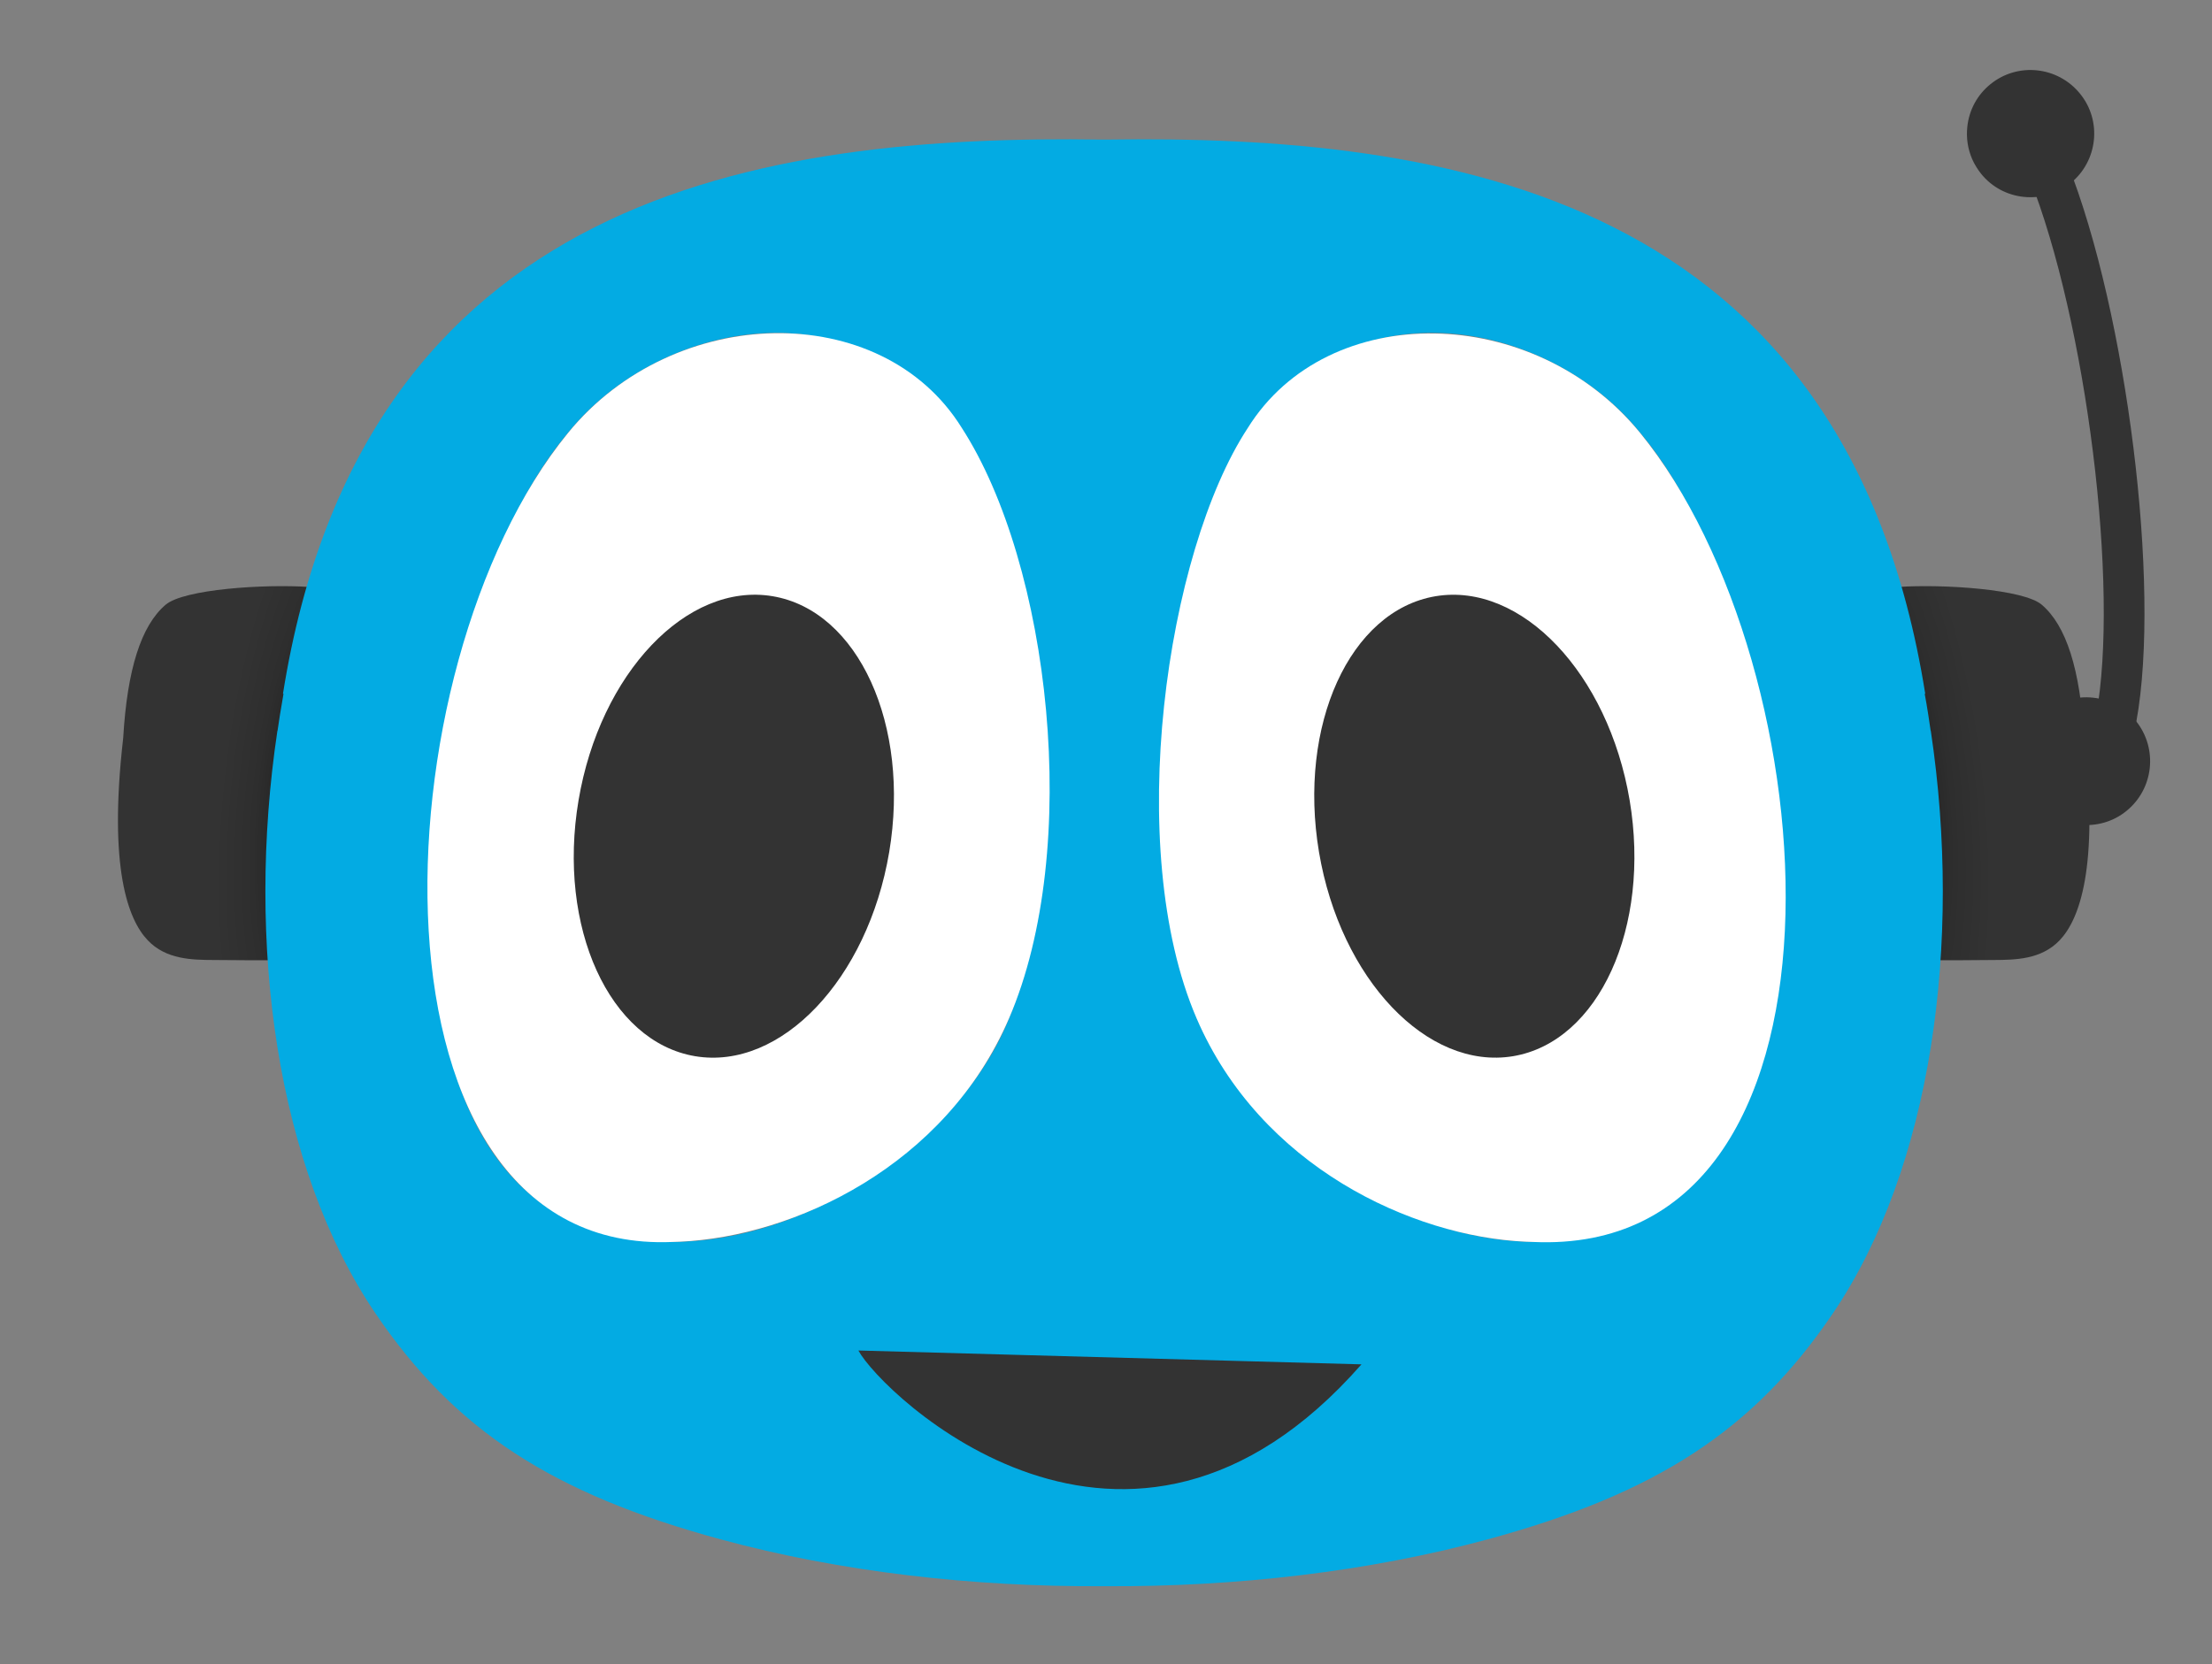 <?xml version="1.0" encoding="utf-8"?>
<!-- Generator: Adobe Illustrator 24.3.0, SVG Export Plug-In . SVG Version: 6.00 Build 0)  -->
<svg version="1.1" id="Layer_1" xmlns="http://www.w3.org/2000/svg" xmlns:xlink="http://www.w3.org/1999/xlink" x="0px" y="0px"
	 viewBox="0 0 162.99 122.66" style="enable-background:new 0 0 162.99 122.66;" xml:space="preserve">
<rect x="0" y="0" width="162.99" height="122.66" fill="#808080" stroke="none"/>
<style type="text/css">
	.st0{display:none;fill:#1A171B;}
	.st1{fill:none;stroke:#333333;stroke-width:3;stroke-miterlimit:10;}
	.st2{fill:#333333;}
	.st3{fill:url(#SVGID_1_);}
	.st4{fill:url(#SVGID_2_);}
	.st5{fill:#03ABE3;}
	.st6{fill:#FFFFFF;}
</style>
<path class="st0" d="M164.37,53.87c-0.25-0.38-0.55-0.7-0.87-0.99c1.71-11.4-1.45-31-4.62-38.83c1.13-1.01,1.91-2.41,2.1-4.02
	c0.2-1.7-0.27-3.38-1.33-4.73c-1.06-1.35-2.58-2.2-4.29-2.41c-1.7-0.2-3.38,0.27-4.73,1.33c-1.35,1.06-2.2,2.58-2.41,4.29
	c-0.2,1.7,0.27,3.38,1.33,4.73c1.06,1.35,2.58,2.2,4.29,2.41c0.26,0.03,0.51,0.05,0.77,0.05c0.44,0,0.88-0.06,1.3-0.14
	c2.9,7.33,5.73,25.29,4.44,35.93c-0.71-0.07-1.43,0.01-2.13,0.23c-0.59-4.96-2.01-8.29-4.42-10.35c-3.01-2.58-6.89-2.63-10.65-2.28
	C132.74,9.22,103.66,5.76,81.35,6.1c-22.31-0.33-51.38,3.12-61.8,32.98c-3.77-0.35-7.65-0.3-10.65,2.28
	c-2.78,2.38-4.25,6.44-4.64,12.77c-1.01,9.05-0.05,14.98,2.94,18.14c2.09,2.21,4.7,2.58,6.66,2.58c0.57,0,1.08-0.03,1.51-0.06
	c0.13-0.01,0.27-0.02,0.41-0.02c1.02,9.05,3.63,17.76,8.27,24.61c3.12,4.6,6.57,8.18,10.84,11.06c-0.44,0.96-0.78,1.95-1.02,2.98
	c-2.02-1.33-4.65-1.49-6.86-0.33c-0.03-0.89-0.18-1.77-0.48-2.63c-0.26-0.73-0.62-1.44-1.08-2.11c-2.74-3.94-8.1-4.96-12.1-2.39
	c-0.14-2.44-1.04-4.74-2.69-6.59c-1.58-1.77-3.64-2.96-5.96-3.43c-1.67-0.34-3.3,0.74-3.63,2.41c-0.34,1.67,0.74,3.3,2.41,3.63
	c1.01,0.2,1.9,0.72,2.59,1.49c0.84,0.94,1.26,2.16,1.19,3.42c-0.07,1.26-0.63,2.42-1.58,3.26c-1.95,1.73-4.94,1.56-6.68-0.39
	c-0.78-0.88-1.21-2.01-1.2-3.19c0.02-1.7-1.35-3.1-3.05-3.11c-1.7-0.02-3.1,1.35-3.11,3.05c-0.03,2.71,0.95,5.33,2.76,7.35
	c3.78,4.25,10.15,4.78,14.63,1.44c0.22,1.22,0.68,2.41,1.43,3.49c2.8,4.03,8.36,5.03,12.4,2.23l0.38-0.26
	c0.11-0.08,0.21-0.18,0.32-0.26c0.18,0.86,0.54,1.69,1.06,2.43c2.13,3.06,6.35,3.82,9.42,1.7c0.2-0.14,0.38-0.31,0.56-0.47
	c3.37,10.1,13.4,20.25,21.99,26.5c6.86,4.99,15.6,7.72,26,8.12l0.09,0l0.09,0c10.39-0.4,19.14-3.14,26-8.12
	c8.37-6.09,18.14-15.92,21.74-25.79c0.02,0.01,0.03,0.03,0.05,0.04c1.49,1.04,3.29,1.45,5.07,1.14c0.55-0.1,1.06-0.27,1.56-0.49
	c-0.09,0.8-0.1,1.62,0.04,2.46c0.37,2.13,1.51,3.93,3.05,5.23c-3.17,1.51-5.56,4.51-6.12,8.22c-0.4,2.69,0.21,5.41,1.72,7.67
	c0.95,1.41,2.87,1.8,4.29,0.85c1.42-0.95,1.8-2.86,0.85-4.28c-0.66-0.98-0.92-2.16-0.75-3.33c0.39-2.58,2.81-4.36,5.4-3.98
	c1.25,0.19,2.36,0.85,3.12,1.87c0.75,1.02,1.07,2.26,0.88,3.51c-0.15,1.02-0.62,1.94-1.36,2.66c-1.22,1.2-1.23,3.15-0.03,4.36
	c1.2,1.21,3.16,1.22,4.38,0.03c1.69-1.66,2.77-3.79,3.13-6.13c0.43-2.88-0.28-5.75-2.02-8.09c-0.14-0.18-0.28-0.36-0.42-0.53
	c-0.67-0.8-1.46-1.45-2.31-2.01c3.1-1.83,4.93-5.42,4.27-9.17c-0.14-0.8-0.38-1.56-0.72-2.27c-1.67-3.54-5.57-5.69-9.62-4.99
	l-0.46,0.08c-1.21,0.21-2.32,0.65-3.29,1.28c-0.01-0.26-0.01-0.51-0.05-0.77c-0.11-0.61-0.29-1.19-0.54-1.72
	c-1.27-2.69-4.23-4.32-7.31-3.79c-0.68,0.12-1.29,0.36-1.88,0.65c-0.36-1.48-0.91-2.9-1.69-4.25c3.42-2.63,6.32-5.8,8.97-9.71
	c4.64-6.85,7.25-15.56,8.27-24.61c0.14,0.01,0.28,0.01,0.41,0.02c0.43,0.03,0.94,0.06,1.51,0.06c1.96,0,4.57-0.37,6.66-2.58
	c1.98-2.09,3.05-5.43,3.27-10.05c1.37,0.28,2.84,0.06,4.09-0.77C165.36,59.76,166.04,56.38,164.37,53.87z"/>
<path class="st1" d="M151.33,13.6c4.17,11.34,6.48,31.16,4.42,40.25"/>
<path class="st2" d="M156.68,59.77c-0.97,0.79-2.2,1.14-3.46,1.01c-1.26-0.13-2.38-0.74-3.17-1.72c-0.27-0.33-0.48-0.69-0.65-1.07
	c-0.32-0.74-0.45-1.56-0.36-2.39c0.13-1.26,0.74-2.38,1.72-3.17l0,0c2.02-1.63,5-1.31,6.63,0.71
	C159.02,55.17,158.7,58.14,156.68,59.77z"/>
<path class="st2" d="M152.57,13.5c-0.97,0.78-2.19,1.14-3.45,1.01c-1.25-0.13-2.37-0.74-3.15-1.71c-0.26-0.33-0.48-0.69-0.65-1.07
	c-0.32-0.74-0.45-1.55-0.36-2.38c0.13-1.25,0.74-2.37,1.71-3.15l0,0c2.01-1.63,4.97-1.31,6.6,0.71
	C154.9,8.91,154.58,11.87,152.57,13.5z"/>
<radialGradient id="SVGID_1_" cx="137.217" cy="58.277" r="11.946" fx="135.984" fy="58.288" gradientTransform="matrix(0.994 -0.11 0.315 2.848 -17.528 -92.636)" gradientUnits="userSpaceOnUse">
	<stop  offset="0" style="stop-color:#000000"/>
	<stop  offset="0.038" style="stop-color:#040404"/>
	<stop  offset="0.326" style="stop-color:#1E1E1E"/>
	<stop  offset="0.585" style="stop-color:#2E2E2E"/>
	<stop  offset="0.789" style="stop-color:#333333"/>
</radialGradient>
<path class="st3" d="M151.77,69.29c-1.36,1.44-3.3,1.45-4.87,1.46c-1.12,0.01-4.14,0.03-4.22,0.02c0.38-6.69-0.06-13.69-1.19-19.88
	c-0.02,0-0.03,0-0.05,0.01c-0.42-2.71-0.96-5.24-1.6-7.64c3.31-0.23,9.27,0.16,10.61,1.31c1.8,1.54,2.82,4.74,3.12,9.78l0.01,0.11
	C154.67,64,153.2,67.79,151.77,69.29z"/>
<radialGradient id="SVGID_2_" cx="268.384" cy="58.277" r="11.946" fx="267.151" fy="58.288" gradientTransform="matrix(-0.994 -0.11 -0.315 2.848 310.552 -78.216)" gradientUnits="userSpaceOnUse">
	<stop  offset="0" style="stop-color:#000000"/>
	<stop  offset="0.038" style="stop-color:#040404"/>
	<stop  offset="0.326" style="stop-color:#1E1E1E"/>
	<stop  offset="0.585" style="stop-color:#2E2E2E"/>
	<stop  offset="0.789" style="stop-color:#333333"/>
</radialGradient>
<path class="st4" d="M10.88,69.29c1.36,1.44,3.3,1.45,4.87,1.46c1.12,0.01,4.14,0.03,4.22,0.02c-0.38-6.69,0.06-13.69,1.19-19.88
	c0.02,0,0.03,0,0.05,0.01c0.42-2.71,0.96-5.24,1.6-7.64c-3.31-0.23-9.27,0.16-10.61,1.31c-1.8,1.54-2.82,4.74-3.12,9.78l-0.01,0.11
	C7.98,64,9.45,67.79,10.88,69.29z"/>
<path class="st5" d="M142.27,53.86l-0.01,0c-0.03-0.26-0.28-1.91-0.44-2.73l0.04,0C136,14.3,106.64,9.9,81.46,10.29l-0.03,0h-0.15
	l-0.03,0C56.07,9.9,26.71,14.3,20.85,51.13l0.04,0c-0.15,0.82-0.41,2.47-0.44,2.73l-0.01,0c-2.35,15.67-0.05,32.22,7.23,42.94
	c5.83,8.59,12.98,13.27,25.48,16.66c8.72,2.37,18.47,3.5,28.21,3.44c9.74,0.06,19.49-1.08,28.21-3.44
	c12.51-3.39,19.66-8.07,25.48-16.66C142.32,86.08,144.62,69.53,142.27,53.86z M74.5,74.66C71.23,83.5,60.47,91.05,50.51,91.5
	c-0.28,0.01-0.84,0.02-0.84,0.02c-13.86,0.13-18.13-12.55-17.77-26.36c0.16-8.16,2.44-24.36,9.96-33.27
	c6.66-8.31,22.11-11.66,29.72,1.2C76.31,40.78,79.62,61.63,74.5,74.66z M113.04,91.52c0,0-0.56-0.01-0.84-0.02
	c-9.96-0.45-20.72-8-23.99-16.83c-5.12-13.04-1.81-33.89,2.92-41.58c7.61-12.86,23.06-9.52,29.72-1.2
	c7.53,8.91,9.8,25.11,9.96,33.27C131.17,78.96,126.9,91.64,113.04,91.52z"/>
<path class="st6" d="M120.84,31.89c14.13,17.26,16.96,60.76-7.86,59.64c-0.18-0.01-0.37-0.01-0.56-0.02
	c-8.4-0.38-19.56-5.56-24.25-16.46c-5.41-12.56-2.23-34.36,3.76-43.49C97.85,22.03,113.05,22.36,120.84,31.89z"/>
<path class="st6" d="M41.87,31.89c-14.19,17.32-15.79,60.65,7.67,59.64c0.18-0.01,0.37-0.01,0.56-0.02
	c8.4-0.38,19.56-5.56,24.25-16.46c5.41-12.56,3.03-33.45-3.49-43.53C64.93,21.99,49.66,22.36,41.87,31.89z"/>
<path class="st2" d="M100.32,100.55l-37.07-1.02C64.93,102.67,83.03,120.24,100.32,100.55z"/>
<path class="st2" d="M105.78,43.94c-6.32,1.06-10.16,9.5-8.59,18.86c1.58,9.36,7.98,16.09,14.3,15.04
	c6.32-1.06,10.16-9.5,8.59-18.86C118.5,49.62,112.1,42.89,105.78,43.94z"/>
<path class="st2" d="M56.93,43.94c-6.32-1.06-12.72,5.68-14.3,15.04c-1.58,9.36,2.27,17.8,8.59,18.86
	c6.32,1.06,12.72-5.68,14.3-15.04C67.09,53.44,63.25,45,56.93,43.94z"/>
<path class="st0" d="M132.94,84.83c-1.26,0-2.28,1.02-2.28,2.28c0,1.26,1.02,2.28,2.28,2.28c1.26,0,2.28-1.02,2.28-2.28
	C135.22,85.85,134.2,84.83,132.94,84.83z"/>
<path class="st0" d="M29.77,84.83c-1.26,0-2.28,1.02-2.28,2.28c0,1.26,1.02,2.28,2.28,2.28c1.26,0,2.28-1.02,2.28-2.28
	C32.04,85.85,31.03,84.83,29.77,84.83z"/>
<path class="st0" d="M129.44,36.01c1.26,0,2.28-1.02,2.28-2.28c0-1.26-1.02-2.28-2.28-2.28c-1.26,0-2.28,1.02-2.28,2.28
	C127.16,34.99,128.18,36.01,129.44,36.01z"/>
<circle class="st0" cx="33.27" cy="33.73" r="2.28"/>
<path class="st0" d="M136.45,58.14c-1.26,0-2.28,1.02-2.28,2.28c0,1.26,1.02,2.28,2.28,2.28c1.26,0,2.28-1.02,2.28-2.28
	C138.72,59.16,137.7,58.14,136.45,58.14z"/>
<path class="st0" d="M28.54,60.42c0-1.26-1.02-2.28-2.28-2.28c-1.26,0-2.28,1.02-2.28,2.28c0,1.26,1.02,2.28,2.28,2.28
	C27.52,62.7,28.54,61.68,28.54,60.42z"/>
</svg>
